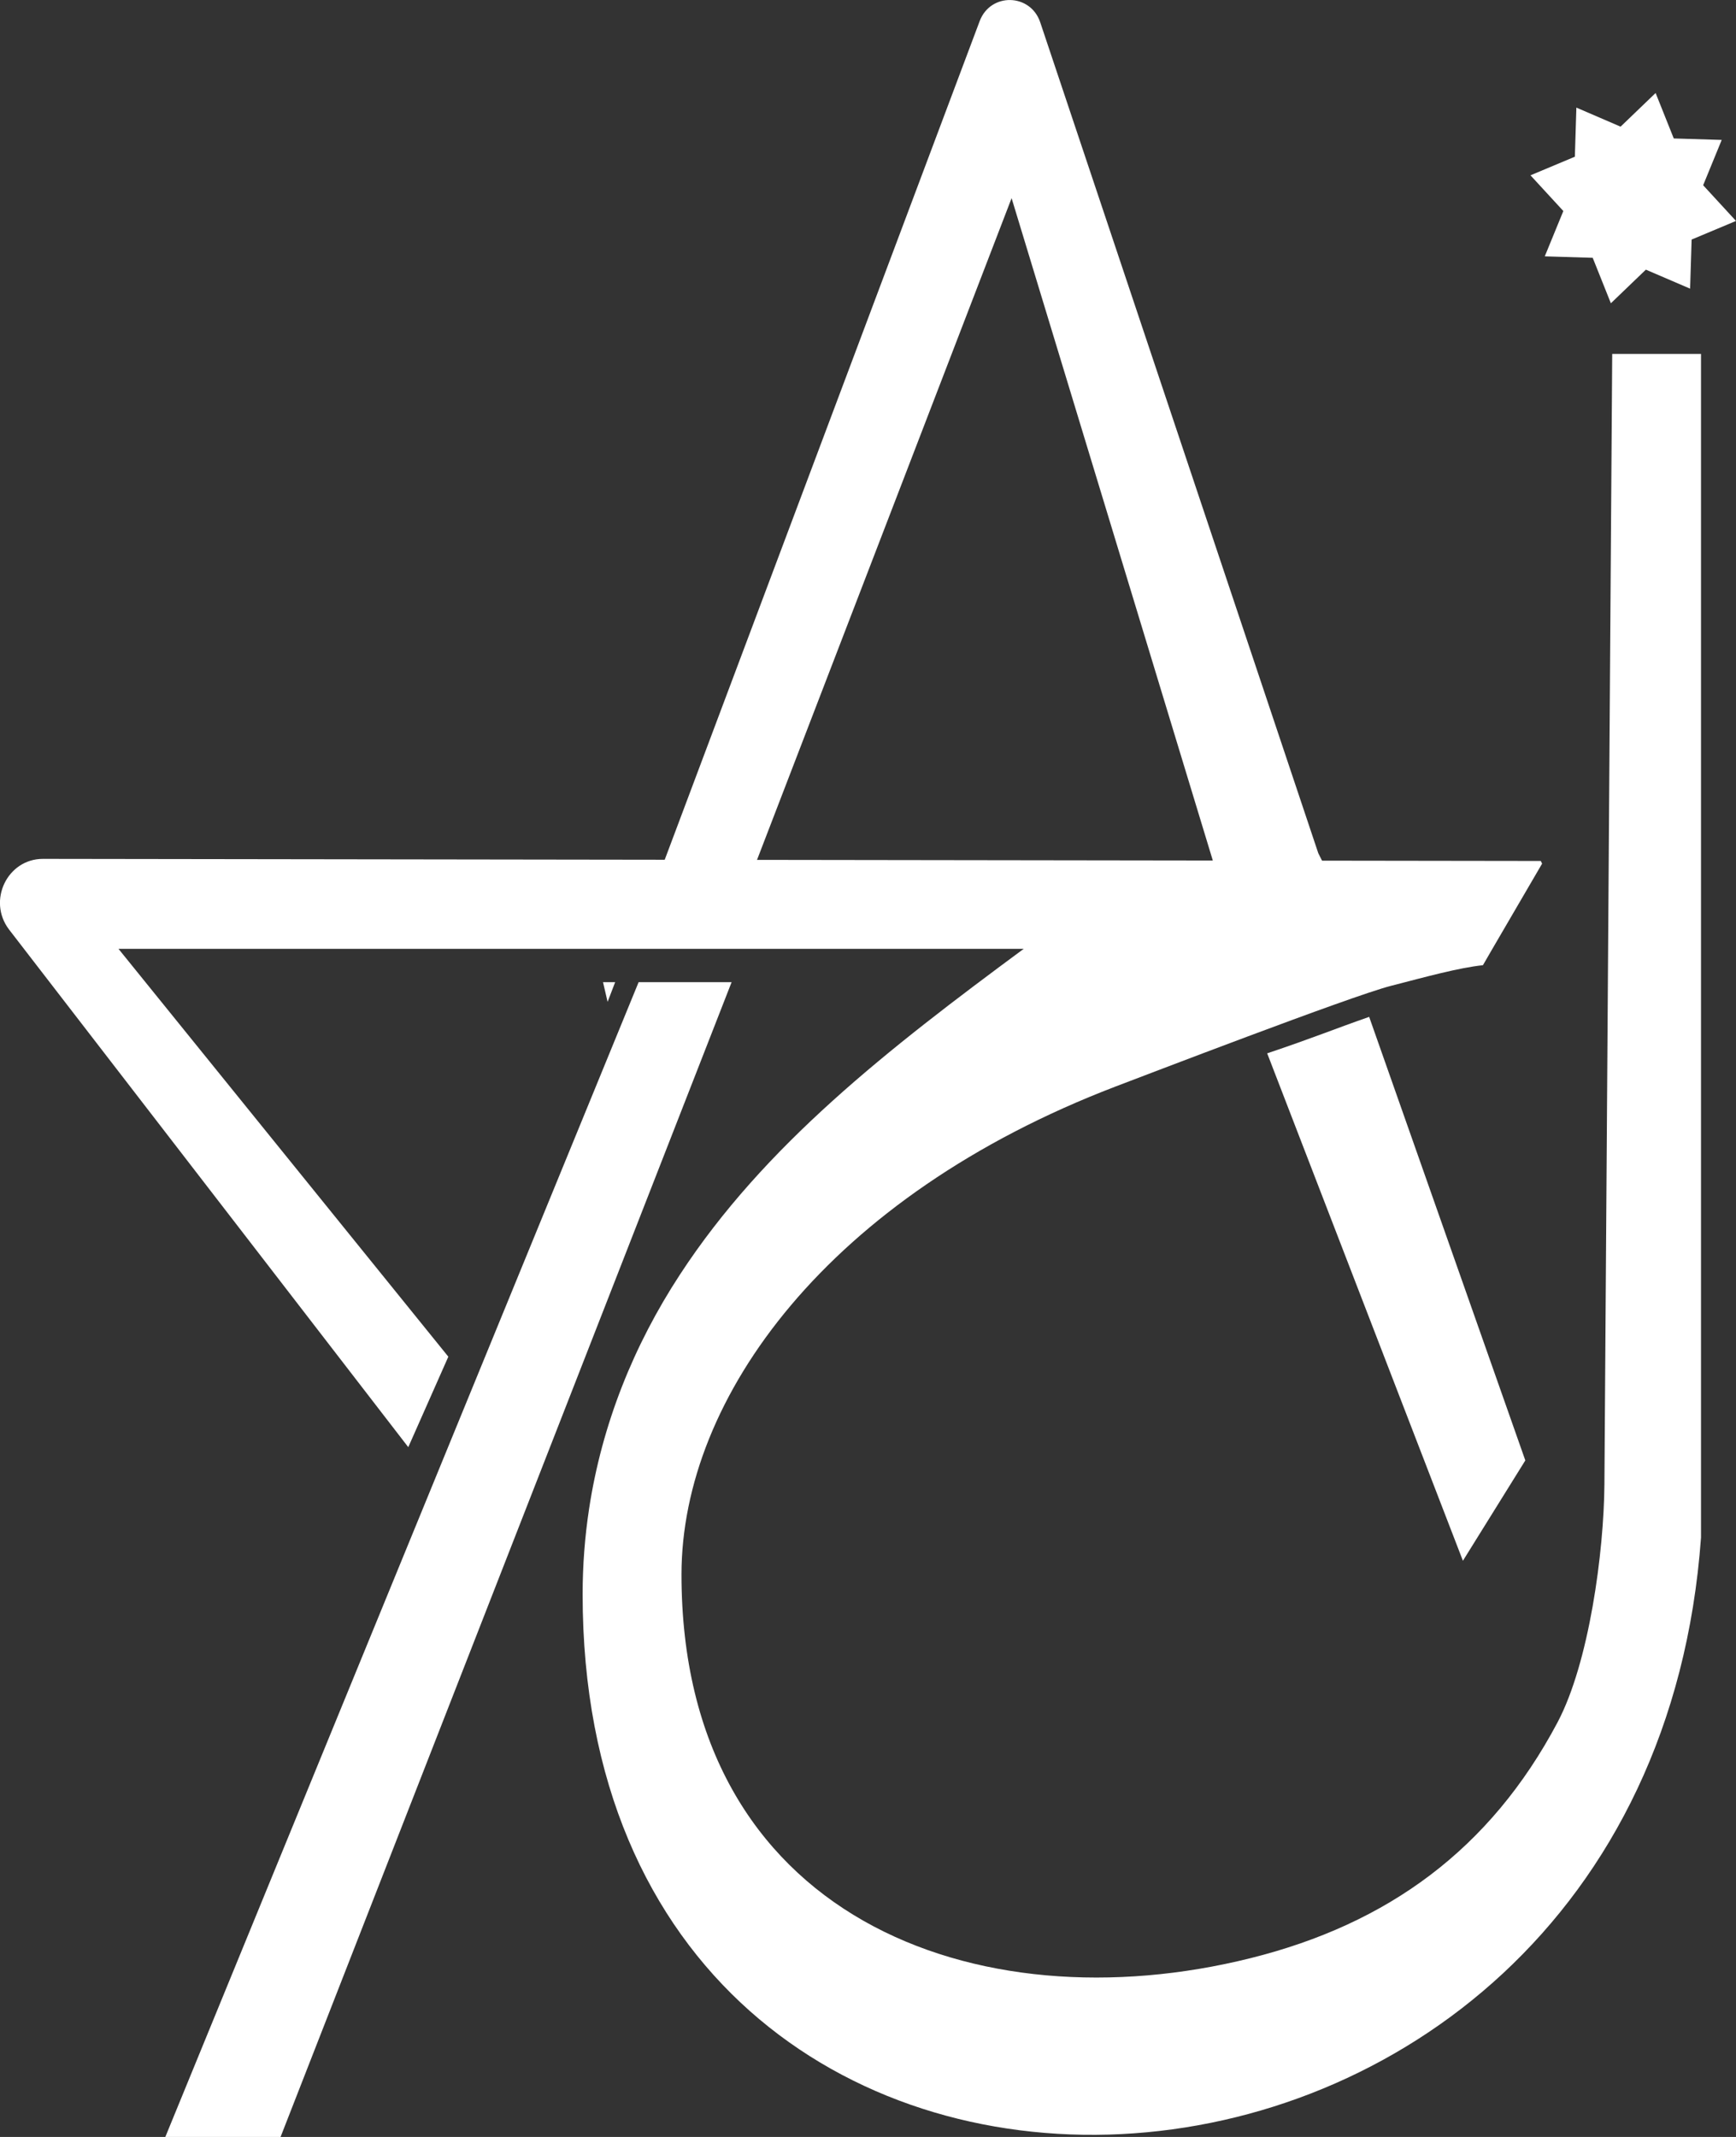 <svg width="39" height="48" viewBox="0 0 39 48" fill="none" xmlns="http://www.w3.org/2000/svg">
<rect x="0" y="0" width="39" height="48" fill="#333333" stroke="none"/>
<path d="M29.616 19.165L23.369 0.501C23.15 -0.152 22.252 -0.171 22.009 0.474L14.895 19.413L16.977 19.392L22.726 4.451L27.272 19.413H29.741L29.616 19.165Z" fill="white"/>
<path d="M13.65 22.504L13.82 22.061H13.547L13.65 22.504Z" fill="white"/>
<path d="M14.347 22.061L3.714 48H6.303L16.436 22.061H14.347Z" fill="white"/>
<path d="M32.865 35.058L34.267 32.804L30.759 22.841C29.962 23.119 29.508 23.311 28.468 23.66L32.865 35.058Z" fill="white"/>
<path d="M37.969 6.484L36.975 6.057L36.189 6.812L35.781 5.791L34.704 5.758L35.121 4.74L34.383 3.938L35.38 3.52L35.414 2.417L36.407 2.845L37.194 2.089L37.602 3.11L38.679 3.143L38.262 4.161L39 4.963L38.003 5.381L37.969 6.484Z" fill="white"/>
<path d="M36.219 7.95C36.219 7.95 36.086 27.302 36.044 33.336C36.033 34.864 35.701 37.346 34.99 38.689C33.478 41.54 31.178 43.215 28.094 43.984C21.945 45.519 15.31 43.08 15.31 35.368C15.31 31.378 18.629 26.87 25.052 24.409C25.643 24.186 30.342 22.377 31.245 22.145C32.044 21.939 32.77 21.738 33.315 21.68L33.441 21.462L33.529 21.31L34.644 19.399L34.614 19.339L0.964 19.292C0.165 19.292 -0.287 20.23 0.201 20.876L9.172 32.506L10.072 30.474L2.662 21.313H22.998C19.954 23.562 17.174 25.723 15.277 28.627C14.237 30.216 13.524 31.987 13.234 33.891C13.139 34.517 13.089 35.157 13.089 35.809C13.087 52.773 36.983 51.609 38.214 34.535V7.95H36.221H36.219Z" fill="white"/>
</svg>
